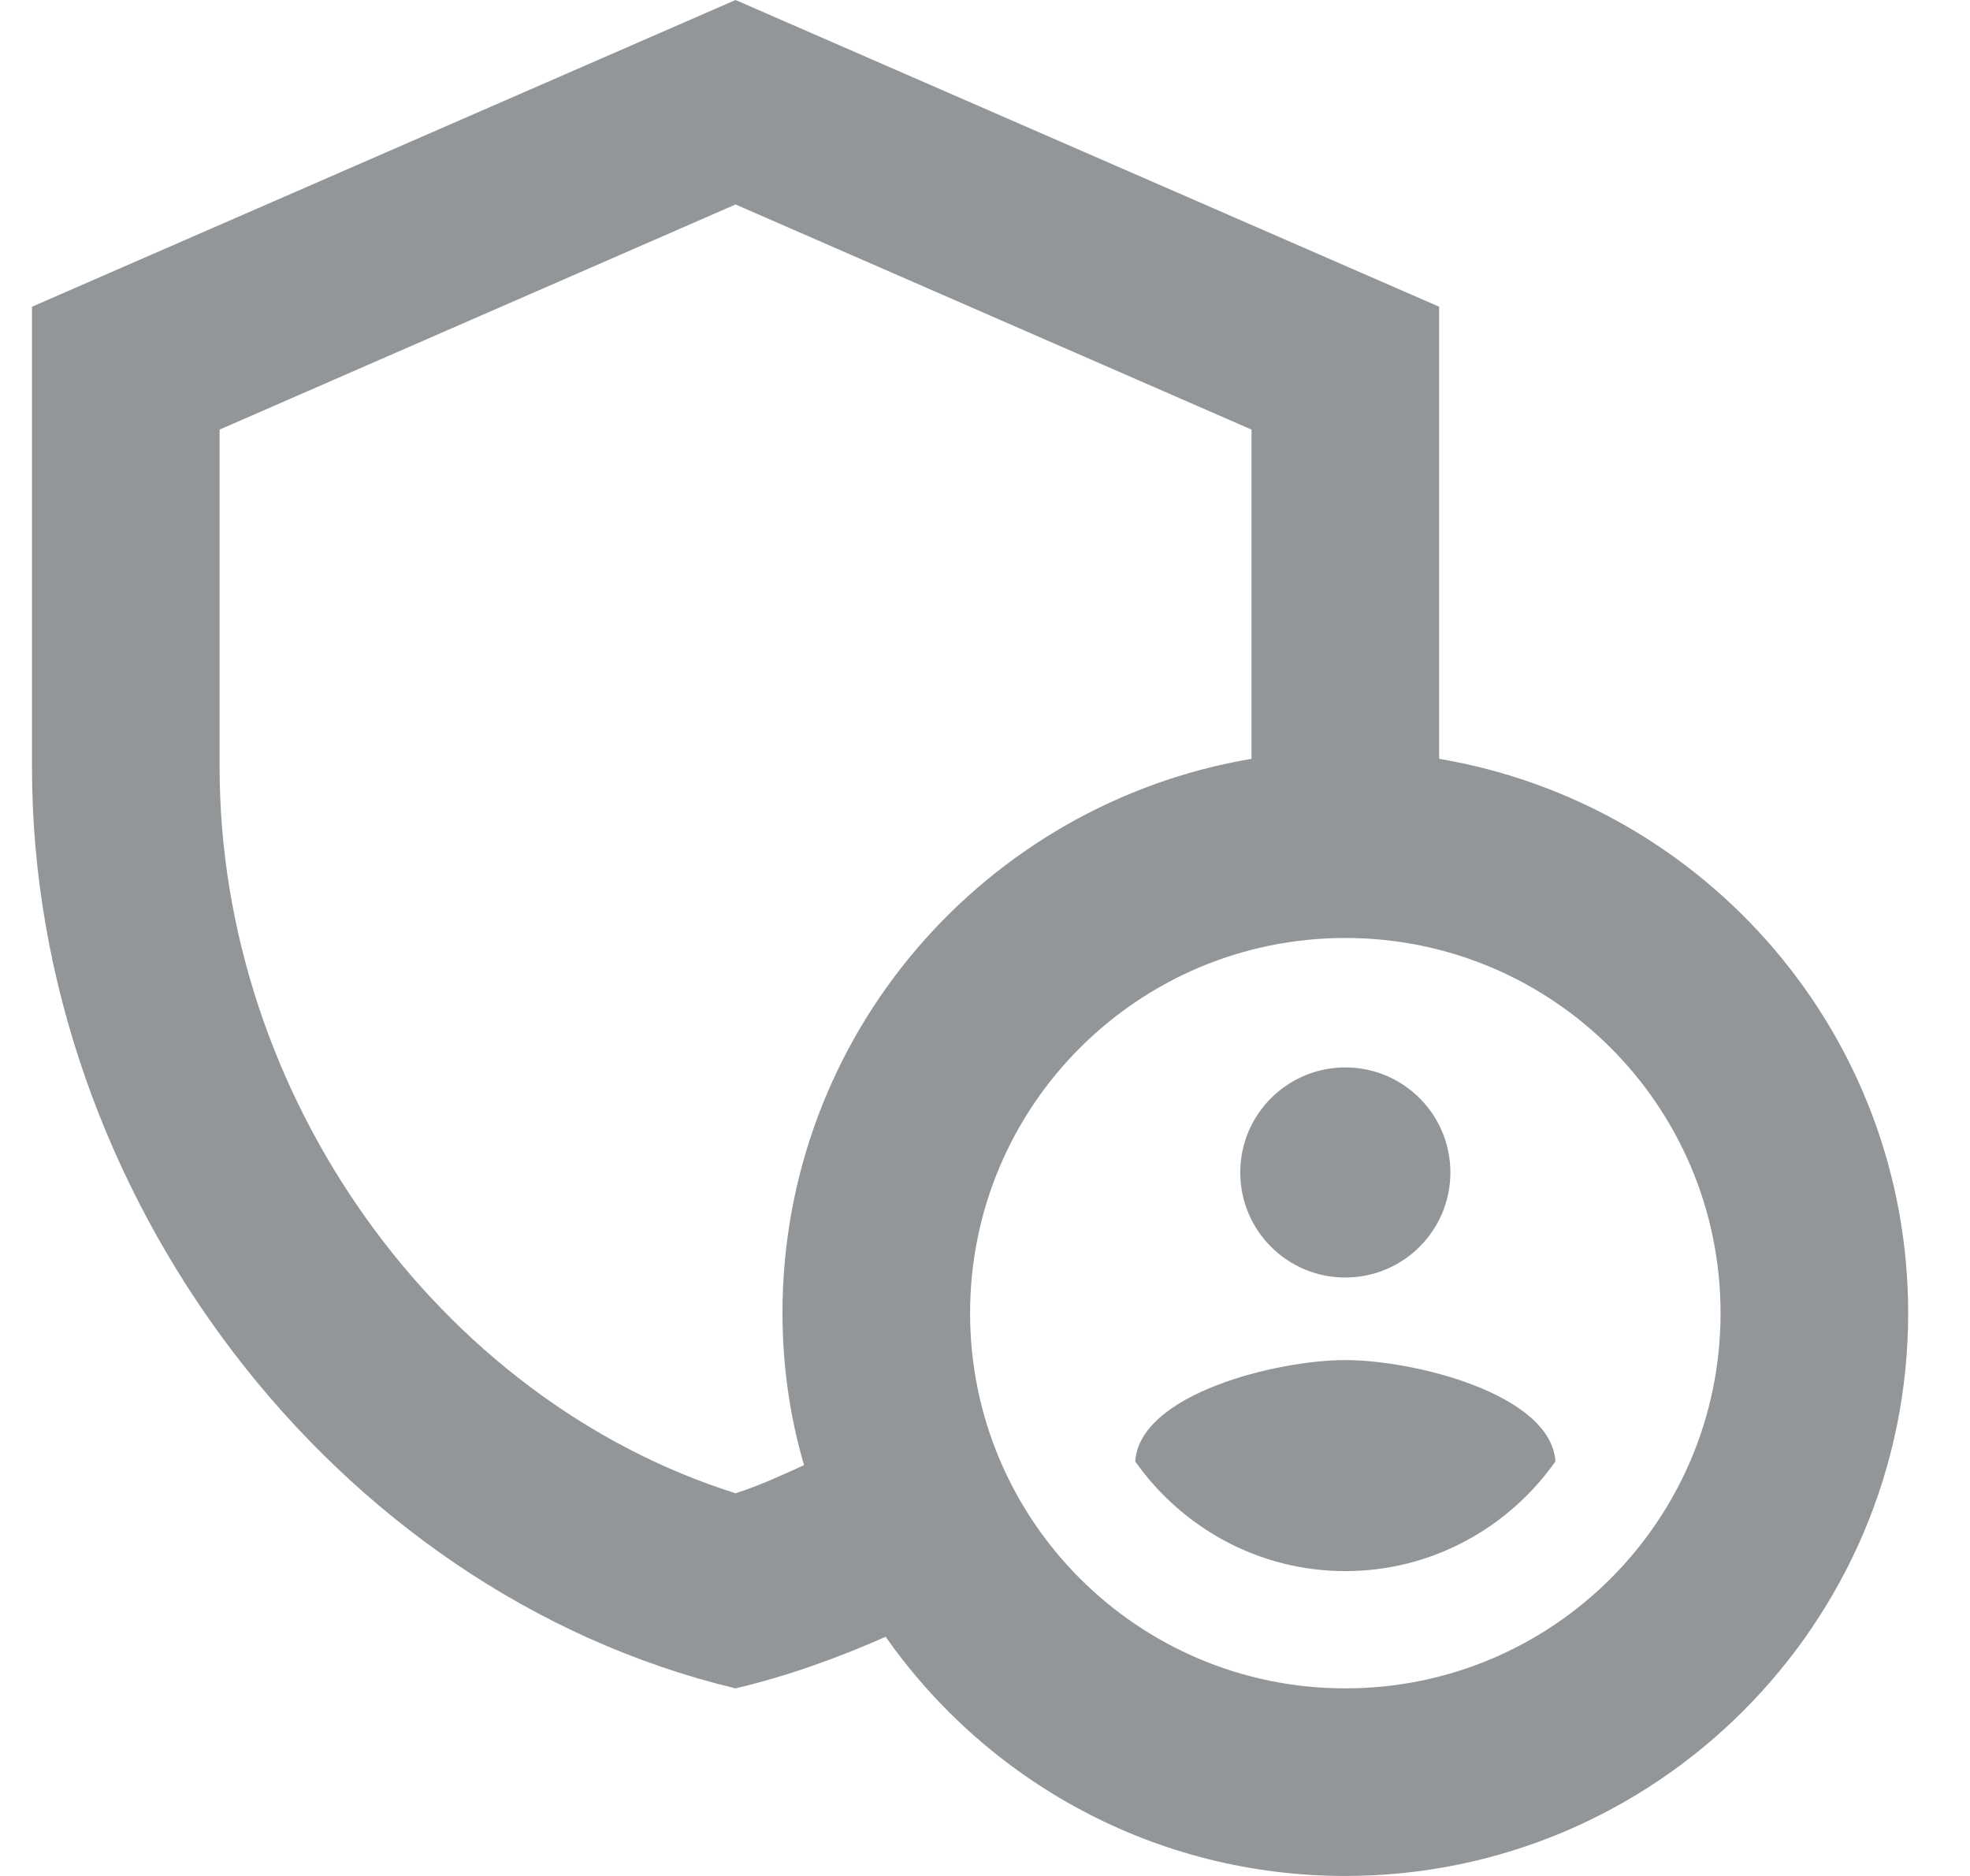 <svg width="21" height="20" viewBox="0 0 21 20" fill="none" xmlns="http://www.w3.org/2000/svg">
<path d="M14.341 13.62C14.959 13.62 15.461 13.119 15.461 12.5C15.461 11.881 14.959 11.38 14.341 11.38C13.722 11.38 13.221 11.881 13.221 12.5C13.221 13.119 13.722 13.62 14.341 13.62Z" fill="#939698"/>
<path d="M14.341 14.5C13.611 14.5 12.151 14.86 12.101 15.58C12.601 16.29 13.421 16.75 14.341 16.75C15.261 16.75 16.081 16.29 16.581 15.58C16.531 14.86 15.071 14.5 14.341 14.5Z" fill="#939698"/>
<path fill-rule="evenodd" clip-rule="evenodd" d="M15.341 3.27V8.09C18.181 8.57 20.341 11.03 20.341 14C20.341 17.31 17.651 20 14.341 20C12.311 20 10.521 18.99 9.441 17.45C8.921 17.68 8.391 17.87 7.841 18C3.541 16.97 0.341 12.72 0.341 8.18V3.27L7.841 0L15.341 3.27ZM8.571 15.62C8.421 15.11 8.341 14.56 8.341 14C8.341 11.03 10.501 8.57 13.341 8.09V4.58L7.841 2.18L2.341 4.58V8.18C2.341 11.68 4.671 14.92 7.841 15.92C8.091 15.84 8.331 15.73 8.571 15.62ZM10.341 14C10.341 16.21 12.131 18 14.341 18C16.551 18 18.341 16.21 18.341 14C18.341 11.79 16.551 10 14.341 10C12.131 10 10.341 11.79 10.341 14Z" fill="#939698"/>
</svg>

